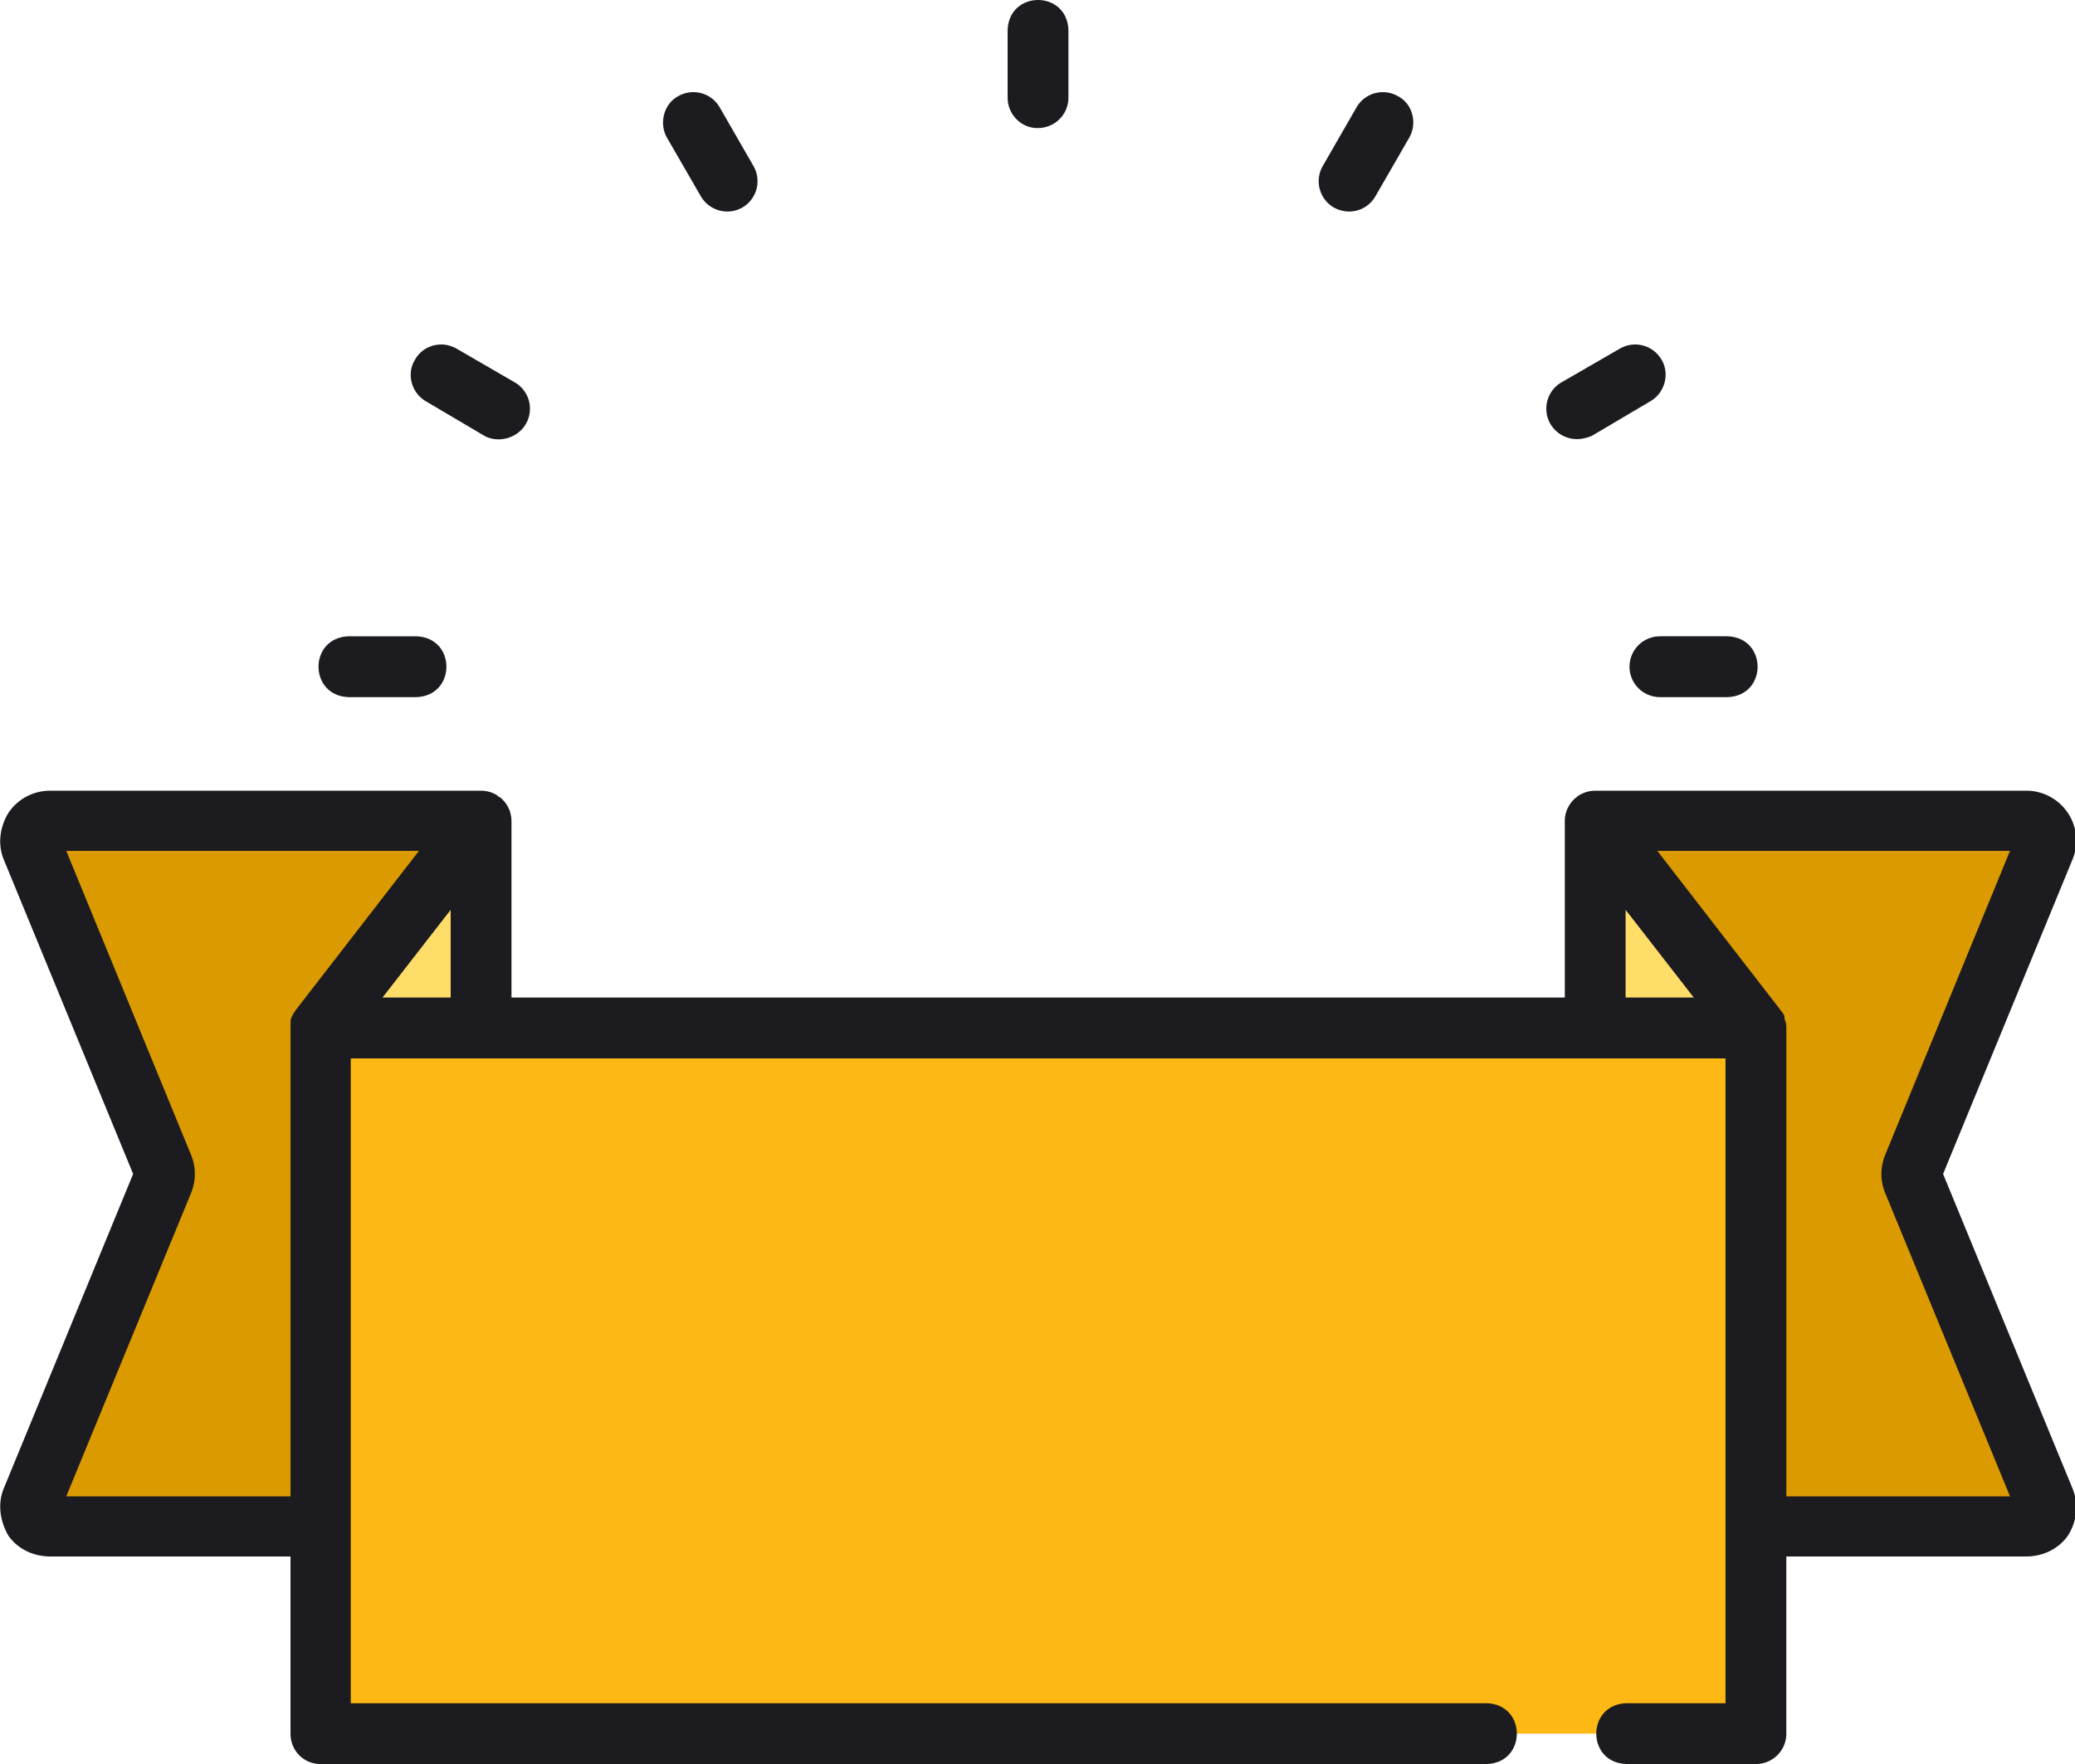 <svg xmlns="http://www.w3.org/2000/svg" width="100" height="85" viewBox="0 0 100 85"><g><g><g><g><g><path fill="#d50032" d="M-450-2209z"/></g></g><g><g/><g><path fill="#1c1c20" d="M-450-2209z"/></g><g><path fill="#1c1c20" d="M-450-2209z"/></g></g></g><g><g><path fill="#db9b00" d="M23.189 39.56H2.419a.939.939 0 0 0-.878 1.292l6.32 15.356a.655.655 0 0 1 0 .709l-6.32 15.356a.939.939 0 0 0 .877 1.292H23.19z"/></g><g><path fill="#ffdd69" d="M15.44 49.527l7.746-9.967v34.005l-7.746 9.967z"/></g><g><path fill="#db9b00" d="M76.88 39.56h20.77a.939.939 0 0 1 .878 1.292l-6.32 15.356a.928.928 0 0 0 0 .709l6.32 15.356a.939.939 0 0 1-.877 1.292H76.88z"/></g><g><path fill="#ffdd69" d="M84.626 49.527L76.88 39.56v34.005l7.746 9.967z"/></g><g><path fill="#fdb813" d="M15.44 49.53h69.183v34.005H15.44z"/></g><g><g><path fill="#1c1c20" d="M50 6.173c.835 0 1.491-.656 1.491-1.465V1.453c-.06-1.938-2.872-1.937-2.931 0v3.255c0 .81.656 1.465 1.44 1.465z"/></g><g><path fill="#1c1c20" d="M33.774 9.457a1.474 1.474 0 0 0 2.002.543 1.467 1.467 0 0 0 .536-2l-1.627-2.827a1.466 1.466 0 0 0-2.002-.537C32 5 31.742 5.938 32.147 6.64z"/></g><g><path fill="#1c1c20" d="M20.523 19.335L23.342 21c.658.363 1.595.133 2.002-.574a1.466 1.466 0 0 0-.537-2.002L22 16.797c-.713-.405-1.609-.165-2 .536-.418.667-.178 1.597.523 2.002z"/></g><g><path fill="#1c1c20" d="M16.803 33.592h3.255c1.942-.06 1.942-2.873 0-2.932h-3.255c-1.938.06-1.937 2.872 0 2.932z"/></g><g><path fill="#1c1c20" d="M78.53 32.126c0 .81.656 1.466 1.47 1.466h3.25c1.939-.06 1.937-2.873 0-2.932H80c-.814 0-1.47.656-1.47 1.466z"/></g><g><path fill="#1c1c20" d="M76 21.159c.236 0 .488-.063.719-.159l2.818-1.665c.701-.405.942-1.335.537-2.002a1.466 1.466 0 0 0-2.002-.537l-2.819 1.628a1.466 1.466 0 0 0-.536 2.002c.283.47.764.733 1.283.733z"/></g><g><path fill="#1c1c20" d="M64.283 10c.717.395 1.595.165 2.002-.542l1.628-2.82c.404-.7.164-1.638-.537-2.001a1.465 1.465 0 0 0-2.002.536L63.747 8a1.466 1.466 0 0 0 .536 2z"/></g><g><path fill="#1c1c20" d="M86.088 72.105V49.533c0-.075-.007-.148-.018-.22l-.006-.037c-.013-.072-.064-.141-.064-.21V49c0-.1-.12-.232-.21-.35l-.01-.017L79.871 41h16.996L90.85 55.654a2.409 2.409 0 0 0-.001 1.826l6.02 14.625zm-82.895 0L9.21 57.483a2.41 2.41 0 0 0 0-1.827L3.194 41h16.996l-5.908 7.633-.011.017c-.09.118-.16.25-.211.35-.059.117-.059.196-.059.276v22.829zm18.526-24.038h-3.285l3.285-4.226zm56.624-4.226l3.284 4.226h-3.284zm15.3 12.727l6.237-15.153c.305-.74.22-1.58-.225-2.245a2.41 2.41 0 0 0-2.008-1.07H76.862c-.012 0-.023.002-.035.003a1.49 1.49 0 0 0-.176.016l-.04.006c-.068.013-.134.03-.199.052l-.01.002-.017.008c-.066.023-.129.05-.19.082l-.008.004c-.06.032-.117.069-.187.11v.024a.736.736 0 0 0-.167.13l-.016.019a1.48 1.48 0 0 0-.118.141c-.007.01-.015.018-.021.028a1.45 1.45 0 0 0-.103.17l-.014.03c-.028.075-.053.075-.074.179l-.005.013a1.476 1.476 0 0 0-.07.45v8.5H24.65v-8.5a1.456 1.456 0 0 0-.023-.251 1.441 1.441 0 0 0-.048-.198l-.004-.014c-.02-.104-.046-.104-.075-.18l-.013-.029a1.473 1.473 0 0 0-.103-.17l-.02-.028a1.471 1.471 0 0 0-.119-.14l-.016-.02a1.5 1.5 0 0 0-.148-.13c-.012-.008-.023-.017-.081-.025 0-.04-.065-.077-.125-.109l-.01-.004a1.462 1.462 0 0 0-.188-.082l-.017-.008a1.452 1.452 0 0 0-.212-.054l-.035-.005a1.44 1.44 0 0 0-.182-.018l-.03-.001H2.413c-.809 0-1.559.399-2.008 1.069-.406.665-.53 1.504-.225 2.246l6.236 15.152L.181 71.722c-.305.74-.181 1.58.225 2.278.449.637 1.2 1 2.008 1H14v8.538c0 .81.629 1.462 1.439 1.462h56.208c1.938-.056 1.937-2.869 0-2.928H16.904V51h66.253v31.072h-4.774c-1.938.06-1.937 2.872 0 2.928h6.24c.809 0 1.465-.652 1.465-1.462V75h11.56c.808 0 1.558-.363 2.007-1 .446-.698.53-1.538.225-2.279z"/></g></g></g><g/></g></g></svg>